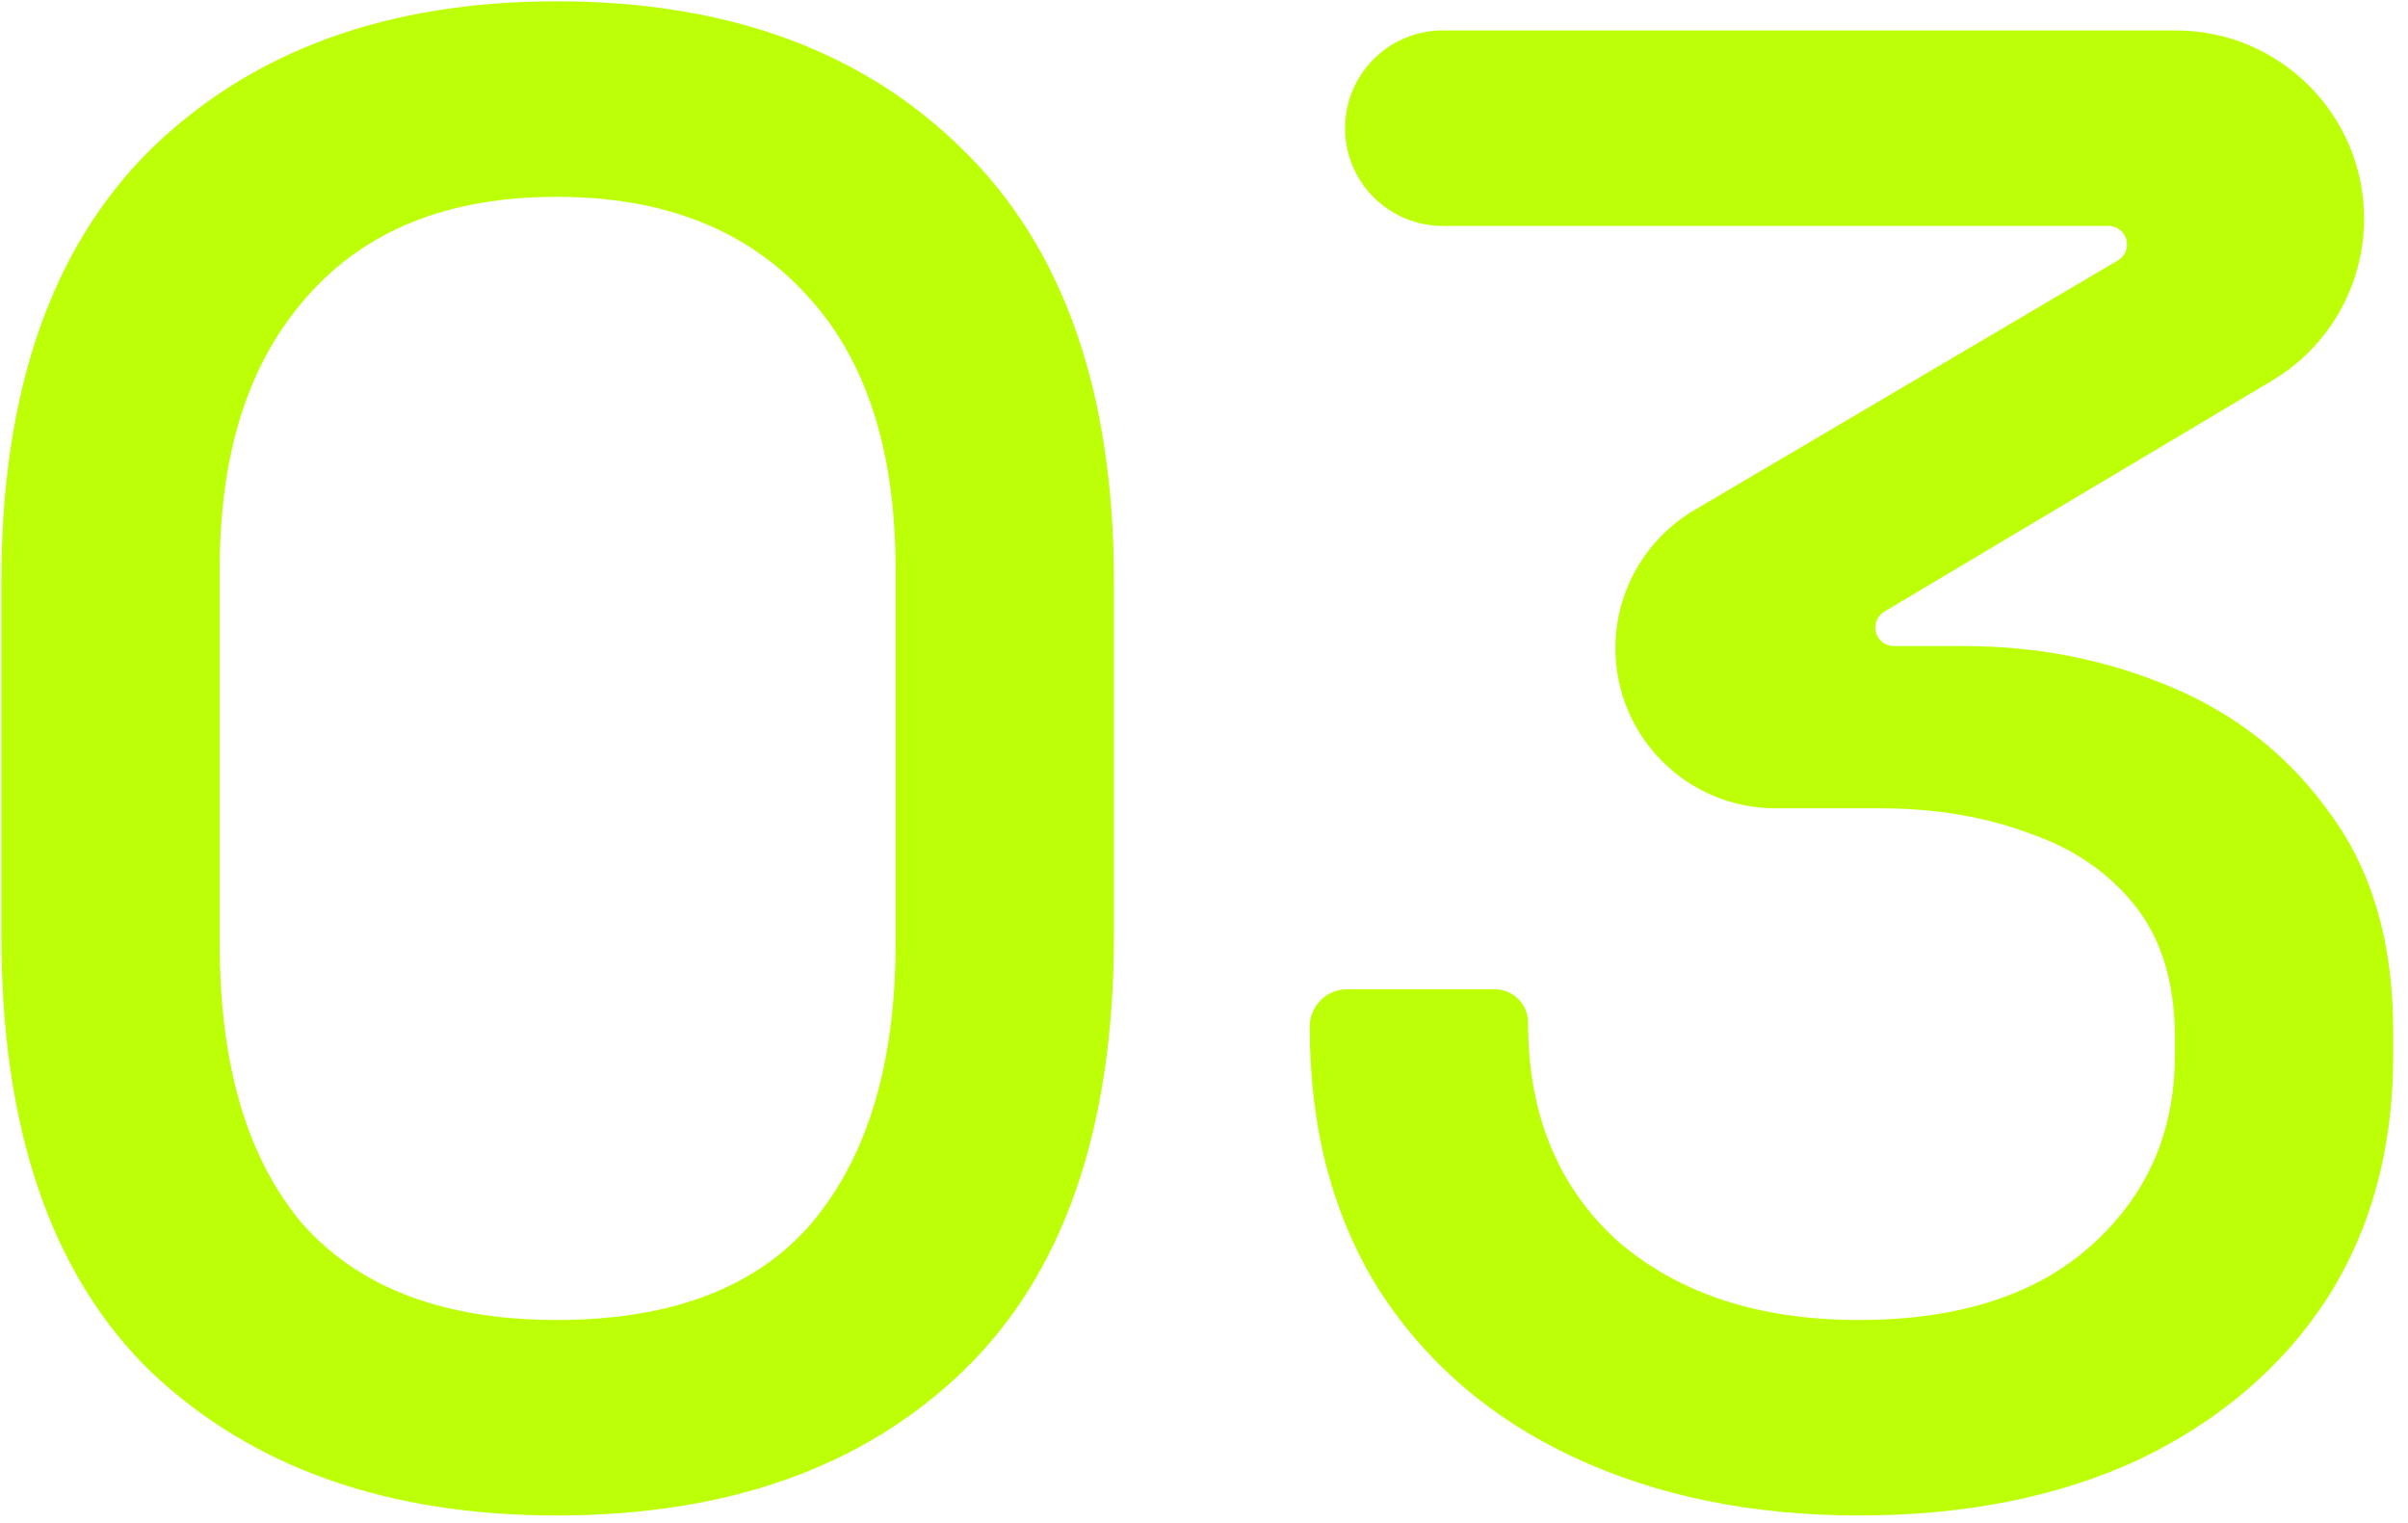 <svg width="136" height="86" viewBox="0 0 136 86" fill="none" xmlns="http://www.w3.org/2000/svg">
<path d="M104.979 85.582C98.949 85.582 93.585 84.486 88.887 82.294C84.189 80.101 80.508 76.93 77.846 72.78C75.262 68.63 73.97 63.696 73.97 57.98C73.97 56.813 74.917 55.866 76.084 55.866H84.424C85.462 55.866 86.303 56.707 86.303 57.745C86.303 62.913 87.987 67.024 91.354 70.078C94.799 73.054 99.341 74.542 104.979 74.542C110.616 74.542 115.002 73.132 118.134 70.313C121.266 67.494 122.832 63.931 122.832 59.625V58.568C122.832 55.514 122.088 53.047 120.6 51.168C119.112 49.288 117.116 47.918 114.61 47.057C112.104 46.117 109.285 45.647 106.153 45.647H100.281C95.285 45.647 91.236 41.598 91.236 36.603C91.236 33.401 92.929 30.437 95.688 28.811L119.615 14.707C119.935 14.519 120.13 14.177 120.13 13.806C120.13 13.228 119.662 12.759 119.084 12.759H81.487C78.438 12.759 75.967 10.288 75.967 7.239C75.967 4.19 78.438 1.719 81.487 1.719H122.885C128.759 1.719 133.52 6.48 133.52 12.354C133.52 16.102 131.548 19.573 128.328 21.491L106.43 34.536C106.113 34.725 105.918 35.068 105.918 35.437C105.918 36.016 106.388 36.486 106.967 36.486H110.969C115.119 36.486 119.034 37.269 122.714 38.835C126.395 40.401 129.37 42.789 131.641 46C133.99 49.21 135.165 53.282 135.165 58.215V59.625C135.165 64.871 133.912 69.452 131.406 73.367C128.901 77.204 125.377 80.219 120.835 82.411C116.294 84.525 111.008 85.582 104.979 85.582Z" fill="#BCFF06"/>
<path d="M31.436 85.582C21.883 85.582 14.248 82.881 8.532 77.478C2.894 71.997 0.075 63.775 0.075 52.812V32.845C0.075 22.117 2.894 13.973 8.532 8.414C14.248 2.854 21.883 0.074 31.436 0.074C41.068 0.074 48.702 2.854 54.34 8.414C60.056 13.973 62.914 22.117 62.914 32.845V52.812C62.914 63.775 60.056 71.997 54.34 77.478C48.702 82.881 41.068 85.582 31.436 85.582ZM31.436 74.542C37.935 74.542 42.751 72.701 45.883 69.021C49.015 65.263 50.581 60.016 50.581 53.282V32.14C50.581 25.406 48.898 20.238 45.531 16.636C42.164 12.955 37.465 11.115 31.436 11.115C25.328 11.115 20.63 12.994 17.341 16.753C14.053 20.433 12.408 25.562 12.408 32.14V53.282C12.408 60.173 13.974 65.458 17.106 69.139C20.317 72.741 25.093 74.542 31.436 74.542Z" fill="#BCFF06"/>
</svg>
